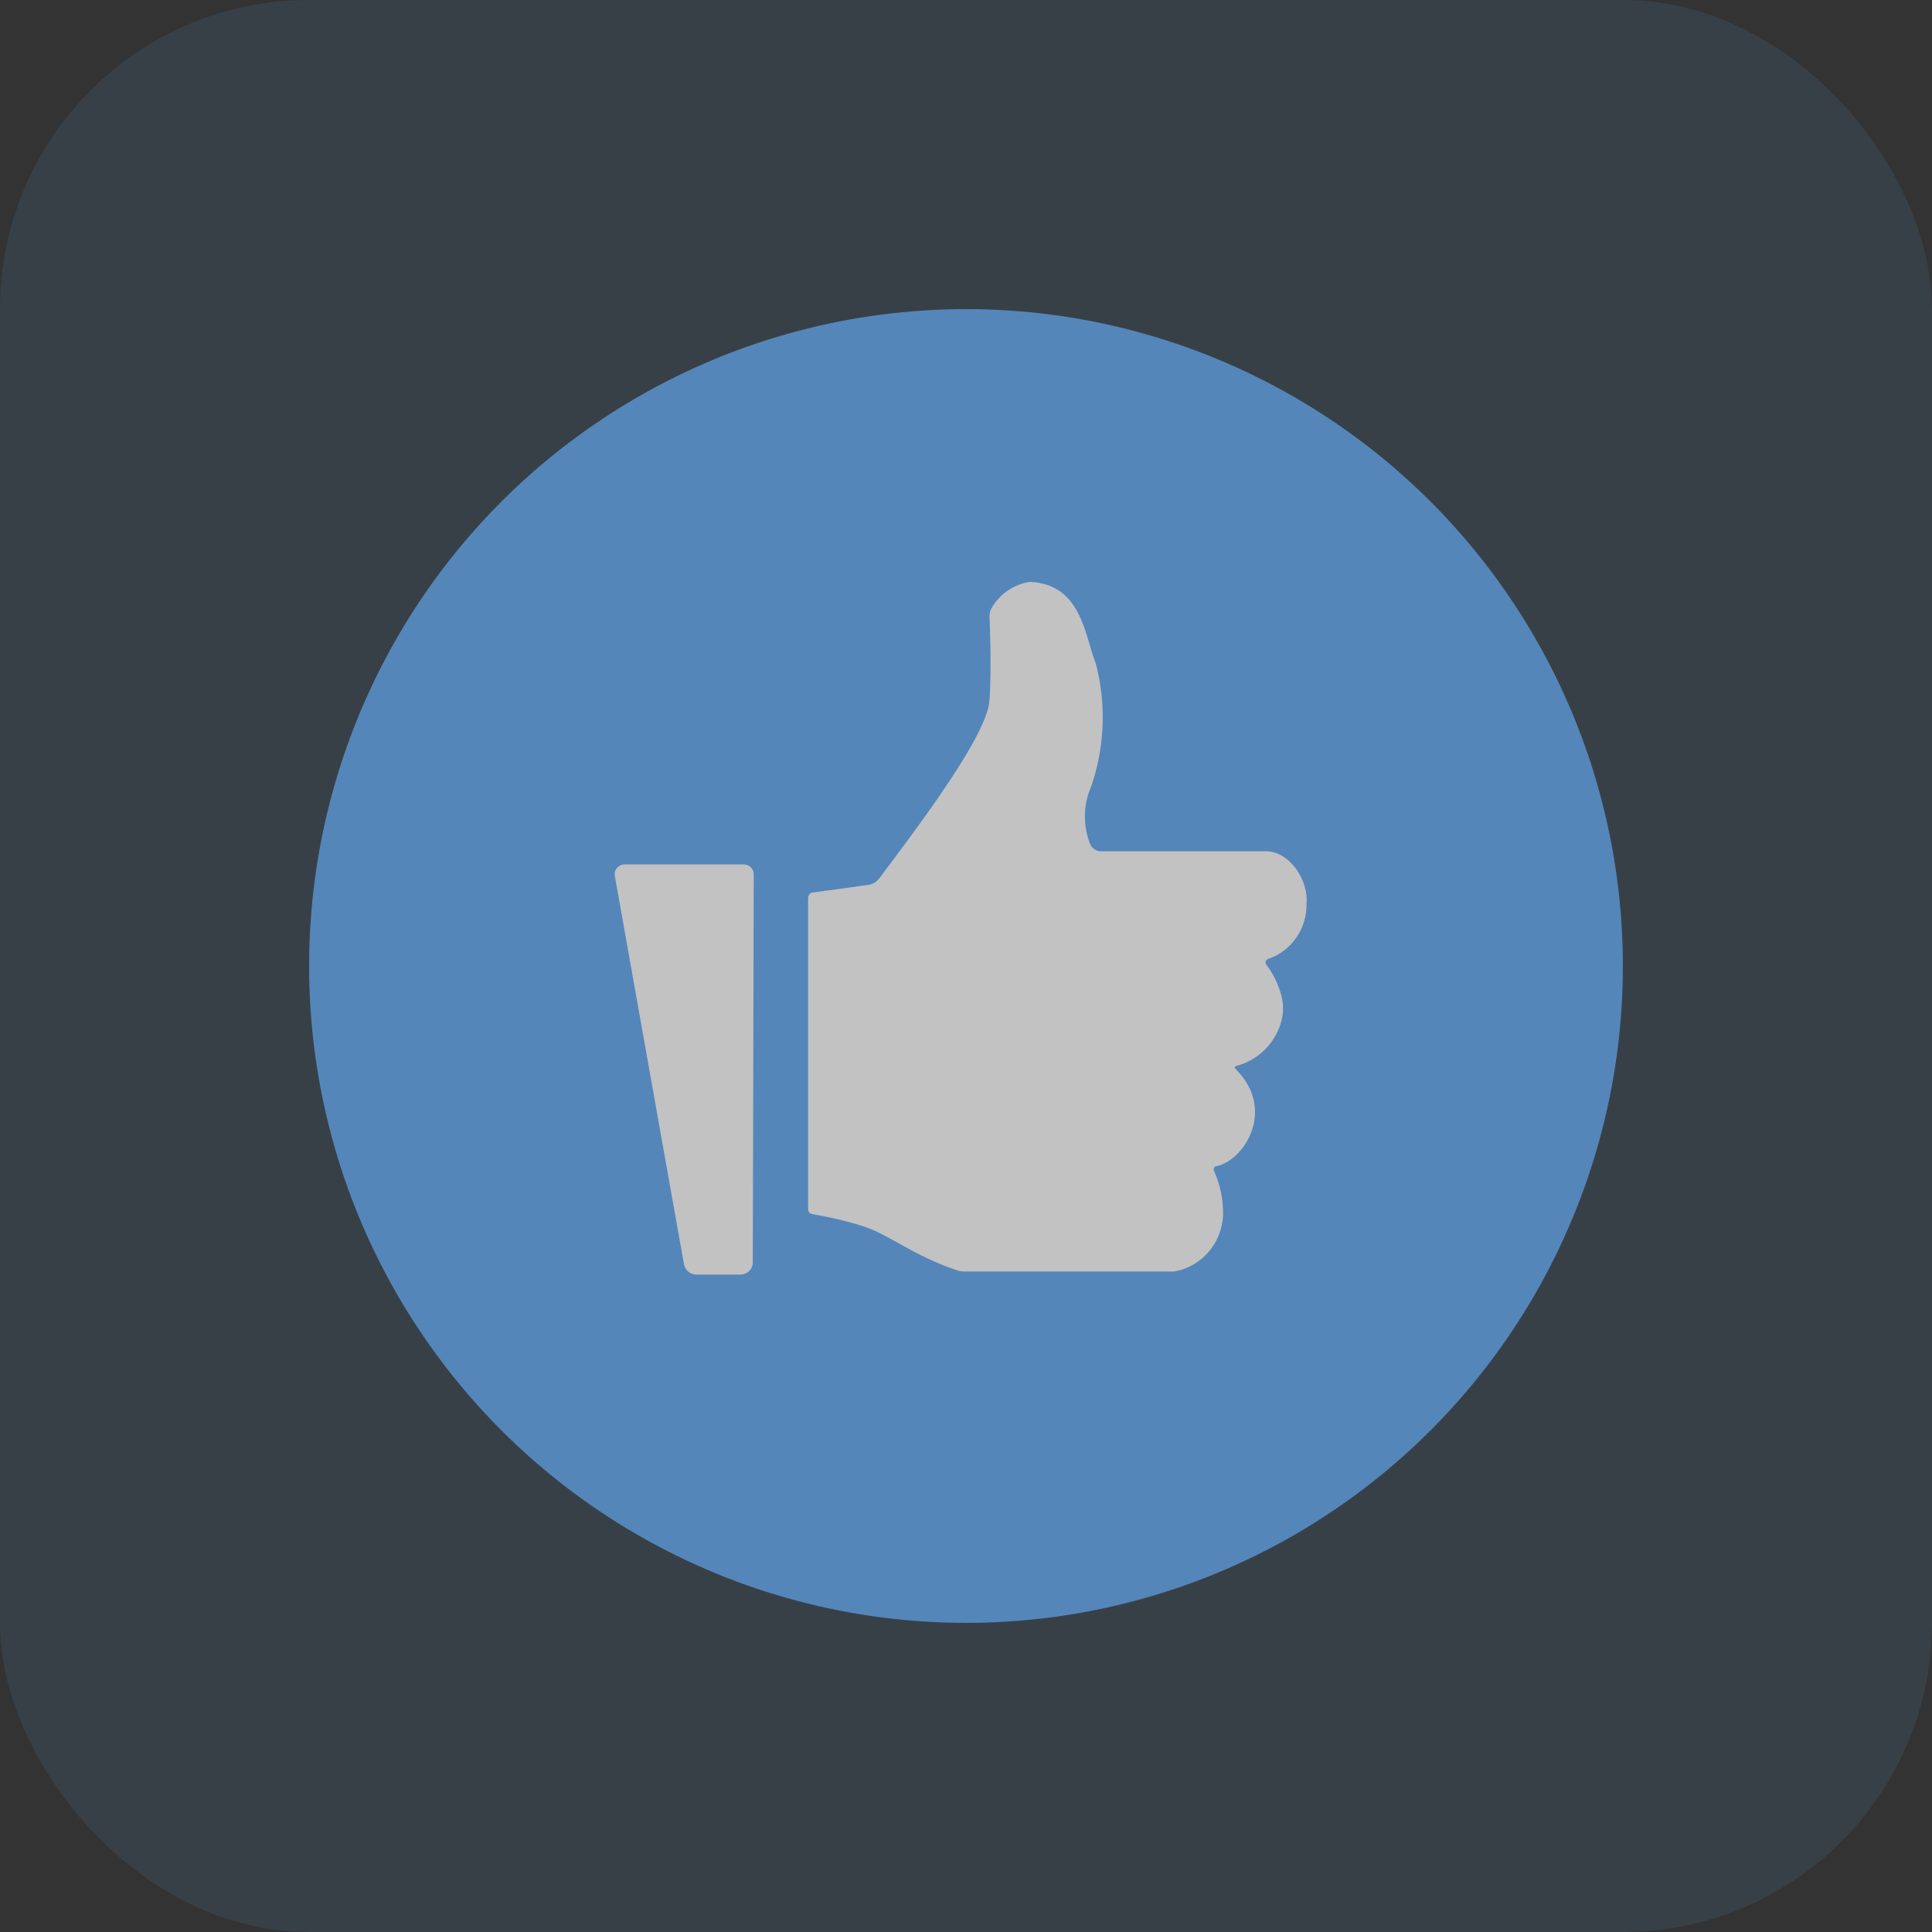 <svg width="50" height="50" viewBox="0 0 50 50" fill="none" xmlns="http://www.w3.org/2000/svg">
<rect x="0" y="0" width="50" height="50" fill="#333333" stroke="none"/>
<g opacity="0.7">
	<rect width="50" height="50" rx="8" fill="#62A9F3" fill-opacity="0.15"/>
	<circle cx="25" cy="25" r="17" fill="#62A9F3"/>
	<path fill-rule="evenodd" clip-rule="evenodd" d="M32.763 22.03L28.502 22.031C28.379 22.031 28.261 21.96 28.215 21.848C28.023 21.368 28.031 20.827 28.241 20.351C28.594 19.323 28.634 18.213 28.357 17.163C28.067 16.44 27.991 15.12 26.654 15.059C26.236 15.12 25.872 15.372 25.661 15.738C25.624 15.803 25.608 15.88 25.608 15.954C25.608 15.954 25.669 17.236 25.608 18.127C25.547 19.018 23.841 21.288 22.757 22.73C22.689 22.822 22.593 22.882 22.479 22.899C22.073 22.96 21.298 23.063 21.018 23.1C20.953 23.109 20.915 23.191 20.915 23.229C20.915 25.031 20.915 27.726 20.915 31.314C20.915 31.344 20.95 31.409 21.014 31.42C21.233 31.456 21.781 31.556 22.333 31.734C23.027 31.956 23.606 32.484 24.763 32.874C24.824 32.895 24.892 32.906 24.956 32.906H30.392C31.093 32.781 31.616 32.181 31.652 31.461C31.662 31.059 31.582 30.662 31.417 30.297C31.394 30.245 31.425 30.19 31.481 30.179C32.178 30.052 33.05 28.729 31.976 27.664C31.948 27.636 31.953 27.599 31.991 27.588C32.583 27.437 33.036 26.965 33.175 26.376C33.228 26.151 33.209 25.918 33.142 25.697C33.064 25.433 32.938 25.186 32.773 24.965C32.731 24.91 32.754 24.839 32.821 24.817C33.41 24.617 33.816 24.054 33.812 23.413C33.879 22.785 33.374 22.031 32.763 22.03ZM19.246 22.371H16.166C16.006 22.371 15.884 22.513 15.911 22.667L17.701 32.719C17.728 32.874 17.864 32.986 18.024 32.986H19.163C19.339 32.986 19.482 32.847 19.482 32.675L19.507 22.626C19.507 22.485 19.391 22.371 19.246 22.371Z" fill="white"/>
</g>
</svg>
